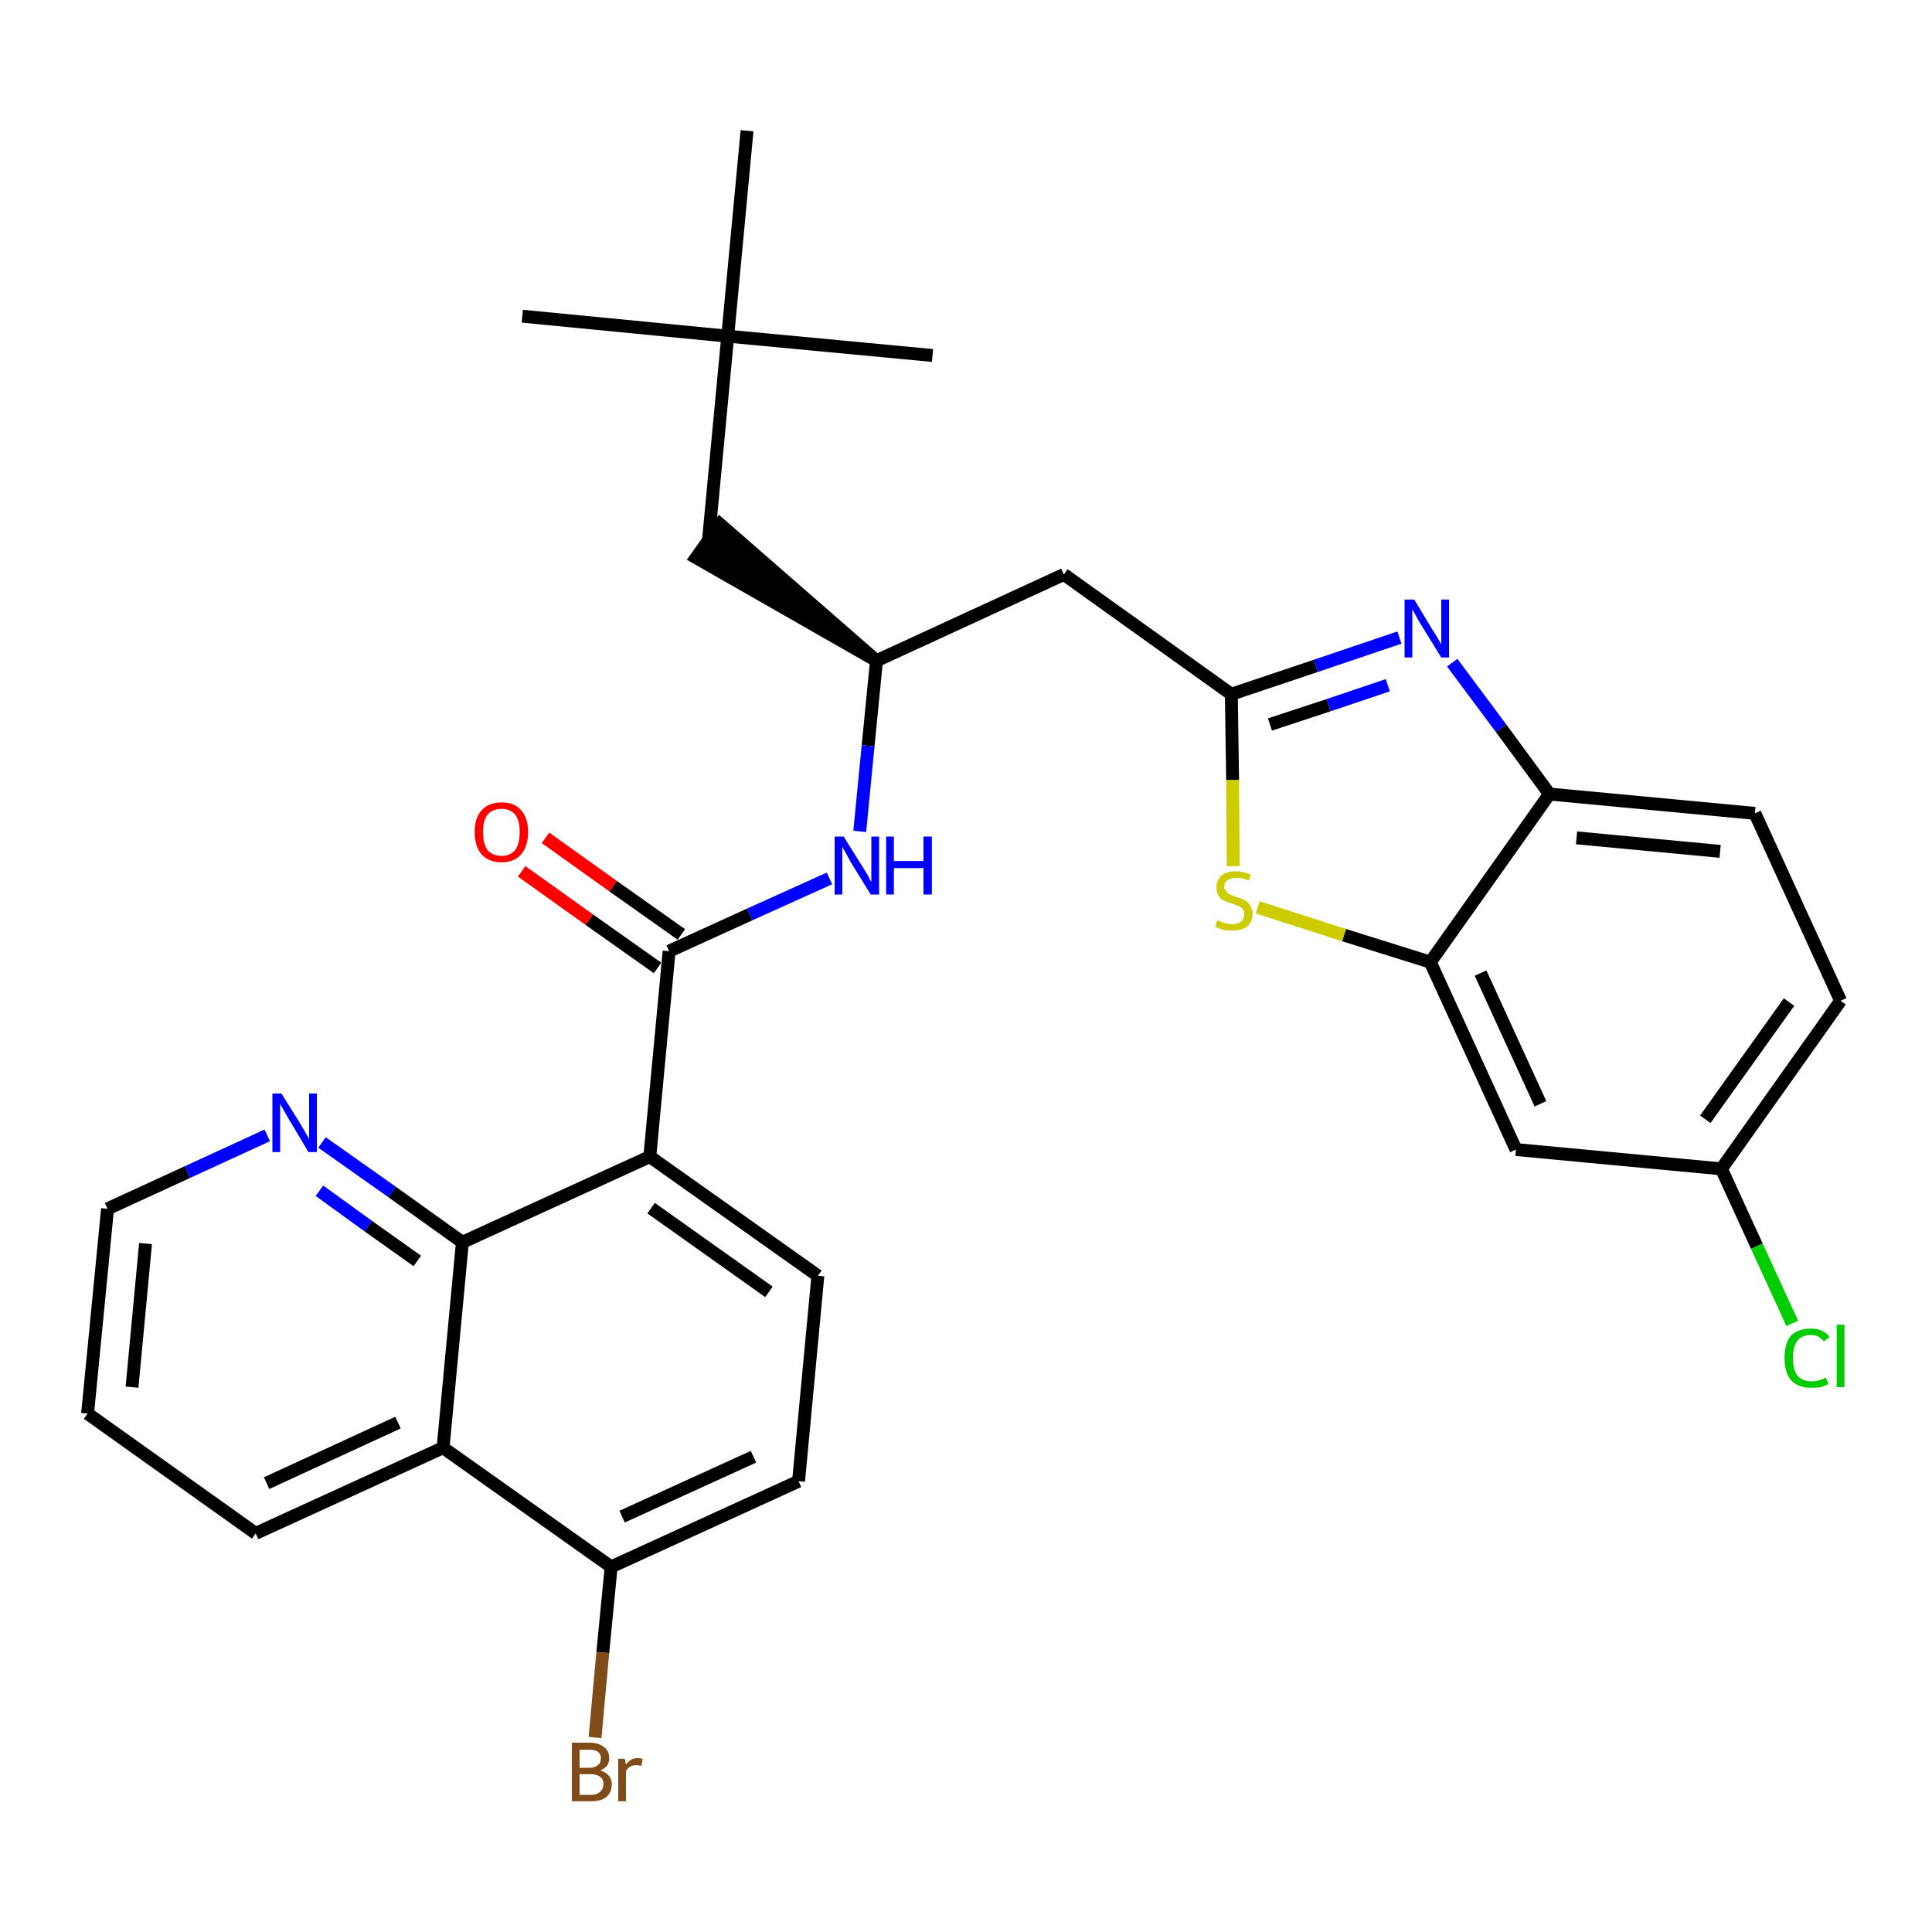 <?xml version='1.0' encoding='iso-8859-1'?>
<svg version='1.1' baseProfile='full'
              xmlns='http://www.w3.org/2000/svg'
                      xmlns:rdkit='http://www.rdkit.org/xml'
                      xmlns:xlink='http://www.w3.org/1999/xlink'
                  xml:space='preserve'
width='300px' height='300px' viewBox='0 0 300 300'>
<!-- END OF HEADER -->
<path class='bond-0 atom-0 atom-1' d='M 81.1,49.1 L 113.0,52.2' style='fill:none;fill-rule:evenodd;stroke:#000000;stroke-width:2.0px;stroke-linecap:butt;stroke-linejoin:miter;stroke-opacity:1' />
<path class='bond-1 atom-1 atom-2' d='M 113.0,52.2 L 144.8,55.2' style='fill:none;fill-rule:evenodd;stroke:#000000;stroke-width:2.0px;stroke-linecap:butt;stroke-linejoin:miter;stroke-opacity:1' />
<path class='bond-2 atom-1 atom-3' d='M 113.0,52.2 L 116.0,20.3' style='fill:none;fill-rule:evenodd;stroke:#000000;stroke-width:2.0px;stroke-linecap:butt;stroke-linejoin:miter;stroke-opacity:1' />
<path class='bond-3 atom-1 atom-4' d='M 113.0,52.2 L 110.0,84.0' style='fill:none;fill-rule:evenodd;stroke:#000000;stroke-width:2.0px;stroke-linecap:butt;stroke-linejoin:miter;stroke-opacity:1' />
<path class='bond-4 atom-5 atom-4' d='M 136.1,102.6 L 111.8,81.4 L 108.1,86.6 Z' style='fill:#000000;fill-rule:evenodd;fill-opacity:1;stroke:#000000;stroke-width:2.0px;stroke-linecap:butt;stroke-linejoin:miter;stroke-opacity:1;' />
<path class='bond-5 atom-5 atom-6' d='M 136.1,102.6 L 165.2,89.2' style='fill:none;fill-rule:evenodd;stroke:#000000;stroke-width:2.0px;stroke-linecap:butt;stroke-linejoin:miter;stroke-opacity:1' />
<path class='bond-16 atom-5 atom-17' d='M 136.1,102.6 L 134.8,115.8' style='fill:none;fill-rule:evenodd;stroke:#000000;stroke-width:2.0px;stroke-linecap:butt;stroke-linejoin:miter;stroke-opacity:1' />
<path class='bond-16 atom-5 atom-17' d='M 134.8,115.8 L 133.5,129.1' style='fill:none;fill-rule:evenodd;stroke:#0000FF;stroke-width:2.0px;stroke-linecap:butt;stroke-linejoin:miter;stroke-opacity:1' />
<path class='bond-6 atom-6 atom-7' d='M 165.2,89.2 L 191.2,107.8' style='fill:none;fill-rule:evenodd;stroke:#000000;stroke-width:2.0px;stroke-linecap:butt;stroke-linejoin:miter;stroke-opacity:1' />
<path class='bond-7 atom-7 atom-8' d='M 191.2,107.8 L 204.3,103.4' style='fill:none;fill-rule:evenodd;stroke:#000000;stroke-width:2.0px;stroke-linecap:butt;stroke-linejoin:miter;stroke-opacity:1' />
<path class='bond-7 atom-7 atom-8' d='M 204.3,103.4 L 217.3,99.0' style='fill:none;fill-rule:evenodd;stroke:#0000FF;stroke-width:2.0px;stroke-linecap:butt;stroke-linejoin:miter;stroke-opacity:1' />
<path class='bond-7 atom-7 atom-8' d='M 197.2,112.5 L 206.3,109.5' style='fill:none;fill-rule:evenodd;stroke:#000000;stroke-width:2.0px;stroke-linecap:butt;stroke-linejoin:miter;stroke-opacity:1' />
<path class='bond-7 atom-7 atom-8' d='M 206.3,109.5 L 215.5,106.4' style='fill:none;fill-rule:evenodd;stroke:#0000FF;stroke-width:2.0px;stroke-linecap:butt;stroke-linejoin:miter;stroke-opacity:1' />
<path class='bond-30 atom-16 atom-7' d='M 191.5,134.5 L 191.4,121.1' style='fill:none;fill-rule:evenodd;stroke:#CCCC00;stroke-width:2.0px;stroke-linecap:butt;stroke-linejoin:miter;stroke-opacity:1' />
<path class='bond-30 atom-16 atom-7' d='M 191.4,121.1 L 191.2,107.8' style='fill:none;fill-rule:evenodd;stroke:#000000;stroke-width:2.0px;stroke-linecap:butt;stroke-linejoin:miter;stroke-opacity:1' />
<path class='bond-8 atom-8 atom-9' d='M 225.5,102.9 L 233.1,113.1' style='fill:none;fill-rule:evenodd;stroke:#0000FF;stroke-width:2.0px;stroke-linecap:butt;stroke-linejoin:miter;stroke-opacity:1' />
<path class='bond-8 atom-8 atom-9' d='M 233.1,113.1 L 240.6,123.3' style='fill:none;fill-rule:evenodd;stroke:#000000;stroke-width:2.0px;stroke-linecap:butt;stroke-linejoin:miter;stroke-opacity:1' />
<path class='bond-9 atom-9 atom-10' d='M 240.6,123.3 L 272.5,126.3' style='fill:none;fill-rule:evenodd;stroke:#000000;stroke-width:2.0px;stroke-linecap:butt;stroke-linejoin:miter;stroke-opacity:1' />
<path class='bond-9 atom-9 atom-10' d='M 244.8,130.1 L 267.1,132.2' style='fill:none;fill-rule:evenodd;stroke:#000000;stroke-width:2.0px;stroke-linecap:butt;stroke-linejoin:miter;stroke-opacity:1' />
<path class='bond-32 atom-15 atom-9' d='M 222.1,149.4 L 240.6,123.3' style='fill:none;fill-rule:evenodd;stroke:#000000;stroke-width:2.0px;stroke-linecap:butt;stroke-linejoin:miter;stroke-opacity:1' />
<path class='bond-10 atom-10 atom-11' d='M 272.5,126.3 L 285.8,155.4' style='fill:none;fill-rule:evenodd;stroke:#000000;stroke-width:2.0px;stroke-linecap:butt;stroke-linejoin:miter;stroke-opacity:1' />
<path class='bond-11 atom-11 atom-12' d='M 285.8,155.4 L 267.3,181.5' style='fill:none;fill-rule:evenodd;stroke:#000000;stroke-width:2.0px;stroke-linecap:butt;stroke-linejoin:miter;stroke-opacity:1' />
<path class='bond-11 atom-11 atom-12' d='M 277.8,155.6 L 264.8,173.8' style='fill:none;fill-rule:evenodd;stroke:#000000;stroke-width:2.0px;stroke-linecap:butt;stroke-linejoin:miter;stroke-opacity:1' />
<path class='bond-12 atom-12 atom-13' d='M 267.3,181.5 L 272.8,193.5' style='fill:none;fill-rule:evenodd;stroke:#000000;stroke-width:2.0px;stroke-linecap:butt;stroke-linejoin:miter;stroke-opacity:1' />
<path class='bond-12 atom-12 atom-13' d='M 272.8,193.5 L 278.3,205.5' style='fill:none;fill-rule:evenodd;stroke:#00CC00;stroke-width:2.0px;stroke-linecap:butt;stroke-linejoin:miter;stroke-opacity:1' />
<path class='bond-13 atom-12 atom-14' d='M 267.3,181.5 L 235.4,178.5' style='fill:none;fill-rule:evenodd;stroke:#000000;stroke-width:2.0px;stroke-linecap:butt;stroke-linejoin:miter;stroke-opacity:1' />
<path class='bond-14 atom-14 atom-15' d='M 235.4,178.5 L 222.1,149.4' style='fill:none;fill-rule:evenodd;stroke:#000000;stroke-width:2.0px;stroke-linecap:butt;stroke-linejoin:miter;stroke-opacity:1' />
<path class='bond-14 atom-14 atom-15' d='M 239.2,171.4 L 229.9,151.1' style='fill:none;fill-rule:evenodd;stroke:#000000;stroke-width:2.0px;stroke-linecap:butt;stroke-linejoin:miter;stroke-opacity:1' />
<path class='bond-15 atom-15 atom-16' d='M 222.1,149.4 L 208.7,145.2' style='fill:none;fill-rule:evenodd;stroke:#000000;stroke-width:2.0px;stroke-linecap:butt;stroke-linejoin:miter;stroke-opacity:1' />
<path class='bond-15 atom-15 atom-16' d='M 208.7,145.2 L 195.3,140.9' style='fill:none;fill-rule:evenodd;stroke:#CCCC00;stroke-width:2.0px;stroke-linecap:butt;stroke-linejoin:miter;stroke-opacity:1' />
<path class='bond-17 atom-17 atom-18' d='M 128.8,136.4 L 116.4,142.0' style='fill:none;fill-rule:evenodd;stroke:#0000FF;stroke-width:2.0px;stroke-linecap:butt;stroke-linejoin:miter;stroke-opacity:1' />
<path class='bond-17 atom-17 atom-18' d='M 116.4,142.0 L 103.9,147.7' style='fill:none;fill-rule:evenodd;stroke:#000000;stroke-width:2.0px;stroke-linecap:butt;stroke-linejoin:miter;stroke-opacity:1' />
<path class='bond-18 atom-18 atom-19' d='M 105.8,145.1 L 95.2,137.6' style='fill:none;fill-rule:evenodd;stroke:#000000;stroke-width:2.0px;stroke-linecap:butt;stroke-linejoin:miter;stroke-opacity:1' />
<path class='bond-18 atom-18 atom-19' d='M 95.2,137.6 L 84.7,130.1' style='fill:none;fill-rule:evenodd;stroke:#FF0000;stroke-width:2.0px;stroke-linecap:butt;stroke-linejoin:miter;stroke-opacity:1' />
<path class='bond-18 atom-18 atom-19' d='M 102.1,150.3 L 91.5,142.8' style='fill:none;fill-rule:evenodd;stroke:#000000;stroke-width:2.0px;stroke-linecap:butt;stroke-linejoin:miter;stroke-opacity:1' />
<path class='bond-18 atom-18 atom-19' d='M 91.5,142.8 L 81.0,135.3' style='fill:none;fill-rule:evenodd;stroke:#FF0000;stroke-width:2.0px;stroke-linecap:butt;stroke-linejoin:miter;stroke-opacity:1' />
<path class='bond-19 atom-18 atom-20' d='M 103.9,147.7 L 100.9,179.6' style='fill:none;fill-rule:evenodd;stroke:#000000;stroke-width:2.0px;stroke-linecap:butt;stroke-linejoin:miter;stroke-opacity:1' />
<path class='bond-20 atom-20 atom-21' d='M 100.9,179.6 L 127.0,198.1' style='fill:none;fill-rule:evenodd;stroke:#000000;stroke-width:2.0px;stroke-linecap:butt;stroke-linejoin:miter;stroke-opacity:1' />
<path class='bond-20 atom-20 atom-21' d='M 101.1,187.6 L 119.4,200.6' style='fill:none;fill-rule:evenodd;stroke:#000000;stroke-width:2.0px;stroke-linecap:butt;stroke-linejoin:miter;stroke-opacity:1' />
<path class='bond-31 atom-30 atom-20' d='M 71.8,192.9 L 100.9,179.6' style='fill:none;fill-rule:evenodd;stroke:#000000;stroke-width:2.0px;stroke-linecap:butt;stroke-linejoin:miter;stroke-opacity:1' />
<path class='bond-21 atom-21 atom-22' d='M 127.0,198.1 L 124.0,230.0' style='fill:none;fill-rule:evenodd;stroke:#000000;stroke-width:2.0px;stroke-linecap:butt;stroke-linejoin:miter;stroke-opacity:1' />
<path class='bond-22 atom-22 atom-23' d='M 124.0,230.0 L 94.9,243.3' style='fill:none;fill-rule:evenodd;stroke:#000000;stroke-width:2.0px;stroke-linecap:butt;stroke-linejoin:miter;stroke-opacity:1' />
<path class='bond-22 atom-22 atom-23' d='M 117.0,226.2 L 96.6,235.5' style='fill:none;fill-rule:evenodd;stroke:#000000;stroke-width:2.0px;stroke-linecap:butt;stroke-linejoin:miter;stroke-opacity:1' />
<path class='bond-23 atom-23 atom-24' d='M 94.9,243.3 L 93.6,256.6' style='fill:none;fill-rule:evenodd;stroke:#000000;stroke-width:2.0px;stroke-linecap:butt;stroke-linejoin:miter;stroke-opacity:1' />
<path class='bond-23 atom-23 atom-24' d='M 93.6,256.6 L 92.4,269.8' style='fill:none;fill-rule:evenodd;stroke:#7F4C19;stroke-width:2.0px;stroke-linecap:butt;stroke-linejoin:miter;stroke-opacity:1' />
<path class='bond-24 atom-23 atom-25' d='M 94.9,243.3 L 68.8,224.8' style='fill:none;fill-rule:evenodd;stroke:#000000;stroke-width:2.0px;stroke-linecap:butt;stroke-linejoin:miter;stroke-opacity:1' />
<path class='bond-25 atom-25 atom-26' d='M 68.8,224.8 L 39.7,238.1' style='fill:none;fill-rule:evenodd;stroke:#000000;stroke-width:2.0px;stroke-linecap:butt;stroke-linejoin:miter;stroke-opacity:1' />
<path class='bond-25 atom-25 atom-26' d='M 61.8,220.9 L 41.4,230.3' style='fill:none;fill-rule:evenodd;stroke:#000000;stroke-width:2.0px;stroke-linecap:butt;stroke-linejoin:miter;stroke-opacity:1' />
<path class='bond-33 atom-30 atom-25' d='M 71.8,192.9 L 68.8,224.8' style='fill:none;fill-rule:evenodd;stroke:#000000;stroke-width:2.0px;stroke-linecap:butt;stroke-linejoin:miter;stroke-opacity:1' />
<path class='bond-26 atom-26 atom-27' d='M 39.7,238.1 L 13.6,219.5' style='fill:none;fill-rule:evenodd;stroke:#000000;stroke-width:2.0px;stroke-linecap:butt;stroke-linejoin:miter;stroke-opacity:1' />
<path class='bond-27 atom-27 atom-28' d='M 13.6,219.5 L 16.7,187.7' style='fill:none;fill-rule:evenodd;stroke:#000000;stroke-width:2.0px;stroke-linecap:butt;stroke-linejoin:miter;stroke-opacity:1' />
<path class='bond-27 atom-27 atom-28' d='M 20.5,215.4 L 22.6,193.1' style='fill:none;fill-rule:evenodd;stroke:#000000;stroke-width:2.0px;stroke-linecap:butt;stroke-linejoin:miter;stroke-opacity:1' />
<path class='bond-28 atom-28 atom-29' d='M 16.7,187.7 L 29.1,182.0' style='fill:none;fill-rule:evenodd;stroke:#000000;stroke-width:2.0px;stroke-linecap:butt;stroke-linejoin:miter;stroke-opacity:1' />
<path class='bond-28 atom-28 atom-29' d='M 29.1,182.0 L 41.5,176.3' style='fill:none;fill-rule:evenodd;stroke:#0000FF;stroke-width:2.0px;stroke-linecap:butt;stroke-linejoin:miter;stroke-opacity:1' />
<path class='bond-29 atom-29 atom-30' d='M 50.0,177.4 L 60.9,185.1' style='fill:none;fill-rule:evenodd;stroke:#0000FF;stroke-width:2.0px;stroke-linecap:butt;stroke-linejoin:miter;stroke-opacity:1' />
<path class='bond-29 atom-29 atom-30' d='M 60.9,185.1 L 71.8,192.9' style='fill:none;fill-rule:evenodd;stroke:#000000;stroke-width:2.0px;stroke-linecap:butt;stroke-linejoin:miter;stroke-opacity:1' />
<path class='bond-29 atom-29 atom-30' d='M 49.6,184.9 L 57.2,190.4' style='fill:none;fill-rule:evenodd;stroke:#0000FF;stroke-width:2.0px;stroke-linecap:butt;stroke-linejoin:miter;stroke-opacity:1' />
<path class='bond-29 atom-29 atom-30' d='M 57.2,190.4 L 64.8,195.8' style='fill:none;fill-rule:evenodd;stroke:#000000;stroke-width:2.0px;stroke-linecap:butt;stroke-linejoin:miter;stroke-opacity:1' />
<path  class='atom-8' d='M 219.6 93.1
L 222.5 97.9
Q 222.8 98.3, 223.3 99.2
Q 223.8 100.0, 223.8 100.1
L 223.8 93.1
L 225.0 93.1
L 225.0 102.1
L 223.8 102.1
L 220.6 96.9
Q 220.2 96.3, 219.8 95.5
Q 219.4 94.8, 219.3 94.6
L 219.3 102.1
L 218.1 102.1
L 218.1 93.1
L 219.6 93.1
' fill='#0000FF'/>
<path  class='atom-13' d='M 277.1 210.9
Q 277.1 208.6, 278.1 207.4
Q 279.2 206.3, 281.2 206.3
Q 283.1 206.3, 284.1 207.6
L 283.2 208.3
Q 282.5 207.3, 281.2 207.3
Q 279.8 207.3, 279.1 208.2
Q 278.4 209.1, 278.4 210.9
Q 278.4 212.7, 279.1 213.6
Q 279.9 214.5, 281.4 214.5
Q 282.4 214.5, 283.5 213.9
L 283.9 214.9
Q 283.4 215.2, 282.7 215.4
Q 282.0 215.5, 281.2 215.5
Q 279.2 215.5, 278.1 214.3
Q 277.1 213.1, 277.1 210.9
' fill='#00CC00'/>
<path  class='atom-13' d='M 285.2 205.7
L 286.4 205.7
L 286.4 215.4
L 285.2 215.4
L 285.2 205.7
' fill='#00CC00'/>
<path  class='atom-16' d='M 189.0 142.9
Q 189.1 142.9, 189.5 143.1
Q 190.0 143.3, 190.4 143.4
Q 190.9 143.5, 191.3 143.5
Q 192.2 143.5, 192.7 143.1
Q 193.2 142.7, 193.2 141.9
Q 193.2 141.4, 192.9 141.1
Q 192.7 140.8, 192.3 140.7
Q 191.9 140.5, 191.3 140.3
Q 190.5 140.1, 190.0 139.8
Q 189.5 139.6, 189.2 139.1
Q 188.9 138.6, 188.9 137.8
Q 188.9 136.7, 189.6 136.0
Q 190.4 135.3, 191.9 135.3
Q 193.0 135.3, 194.2 135.8
L 193.9 136.7
Q 192.8 136.3, 192.0 136.3
Q 191.1 136.3, 190.6 136.7
Q 190.1 137.0, 190.1 137.7
Q 190.1 138.1, 190.4 138.4
Q 190.6 138.7, 191.0 138.9
Q 191.4 139.1, 192.0 139.3
Q 192.8 139.5, 193.3 139.8
Q 193.8 140.0, 194.1 140.6
Q 194.5 141.1, 194.5 141.9
Q 194.5 143.2, 193.6 143.9
Q 192.8 144.5, 191.4 144.5
Q 190.6 144.5, 190.0 144.4
Q 189.4 144.2, 188.7 143.9
L 189.0 142.9
' fill='#CCCC00'/>
<path  class='atom-17' d='M 131.0 129.9
L 134.0 134.7
Q 134.3 135.2, 134.8 136.0
Q 135.2 136.9, 135.3 136.9
L 135.3 129.9
L 136.5 129.9
L 136.5 138.9
L 135.2 138.9
L 132.0 133.7
Q 131.7 133.1, 131.3 132.4
Q 130.9 131.7, 130.8 131.5
L 130.8 138.9
L 129.6 138.9
L 129.6 129.9
L 131.0 129.9
' fill='#0000FF'/>
<path  class='atom-17' d='M 137.6 129.9
L 138.8 129.9
L 138.8 133.7
L 143.4 133.7
L 143.4 129.9
L 144.7 129.9
L 144.7 138.9
L 143.4 138.9
L 143.4 134.8
L 138.8 134.8
L 138.8 138.9
L 137.6 138.9
L 137.6 129.9
' fill='#0000FF'/>
<path  class='atom-19' d='M 73.7 129.2
Q 73.7 127.0, 74.8 125.8
Q 75.9 124.6, 77.9 124.6
Q 79.9 124.6, 80.9 125.8
Q 82.0 127.0, 82.0 129.2
Q 82.0 131.4, 80.9 132.7
Q 79.8 133.9, 77.9 133.9
Q 75.9 133.9, 74.8 132.7
Q 73.7 131.4, 73.7 129.2
M 77.9 132.9
Q 79.2 132.9, 80.0 132.0
Q 80.7 131.0, 80.7 129.2
Q 80.7 127.4, 80.0 126.5
Q 79.2 125.6, 77.9 125.6
Q 76.5 125.6, 75.7 126.5
Q 75.0 127.4, 75.0 129.2
Q 75.0 131.0, 75.7 132.0
Q 76.5 132.9, 77.9 132.9
' fill='#FF0000'/>
<path  class='atom-24' d='M 93.2 274.9
Q 94.1 275.2, 94.5 275.7
Q 95.0 276.2, 95.0 277.0
Q 95.0 278.3, 94.2 279.0
Q 93.4 279.7, 91.8 279.7
L 88.8 279.7
L 88.8 270.6
L 91.5 270.6
Q 93.0 270.6, 93.8 271.3
Q 94.6 271.9, 94.6 273.0
Q 94.6 274.4, 93.2 274.9
M 90.0 271.7
L 90.0 274.5
L 91.5 274.5
Q 92.4 274.5, 92.8 274.1
Q 93.3 273.8, 93.3 273.0
Q 93.3 271.7, 91.5 271.7
L 90.0 271.7
M 91.8 278.7
Q 92.7 278.7, 93.2 278.2
Q 93.7 277.8, 93.7 277.0
Q 93.7 276.3, 93.2 275.9
Q 92.6 275.5, 91.7 275.5
L 90.0 275.5
L 90.0 278.7
L 91.8 278.7
' fill='#7F4C19'/>
<path  class='atom-24' d='M 97.0 273.1
L 97.2 274.0
Q 97.9 273.0, 99.0 273.0
Q 99.3 273.0, 99.8 273.1
L 99.6 274.2
Q 99.1 274.1, 98.8 274.1
Q 98.2 274.1, 97.9 274.3
Q 97.5 274.5, 97.2 275.0
L 97.2 279.7
L 96.0 279.7
L 96.0 273.1
L 97.0 273.1
' fill='#7F4C19'/>
<path  class='atom-29' d='M 43.7 169.8
L 46.7 174.6
Q 47.0 175.1, 47.5 176.0
Q 48.0 176.8, 48.0 176.9
L 48.0 169.8
L 49.2 169.8
L 49.2 178.9
L 47.9 178.9
L 44.8 173.7
Q 44.4 173.0, 44.0 172.3
Q 43.6 171.6, 43.5 171.4
L 43.5 178.9
L 42.3 178.9
L 42.3 169.8
L 43.7 169.8
' fill='#0000FF'/>
</svg>

